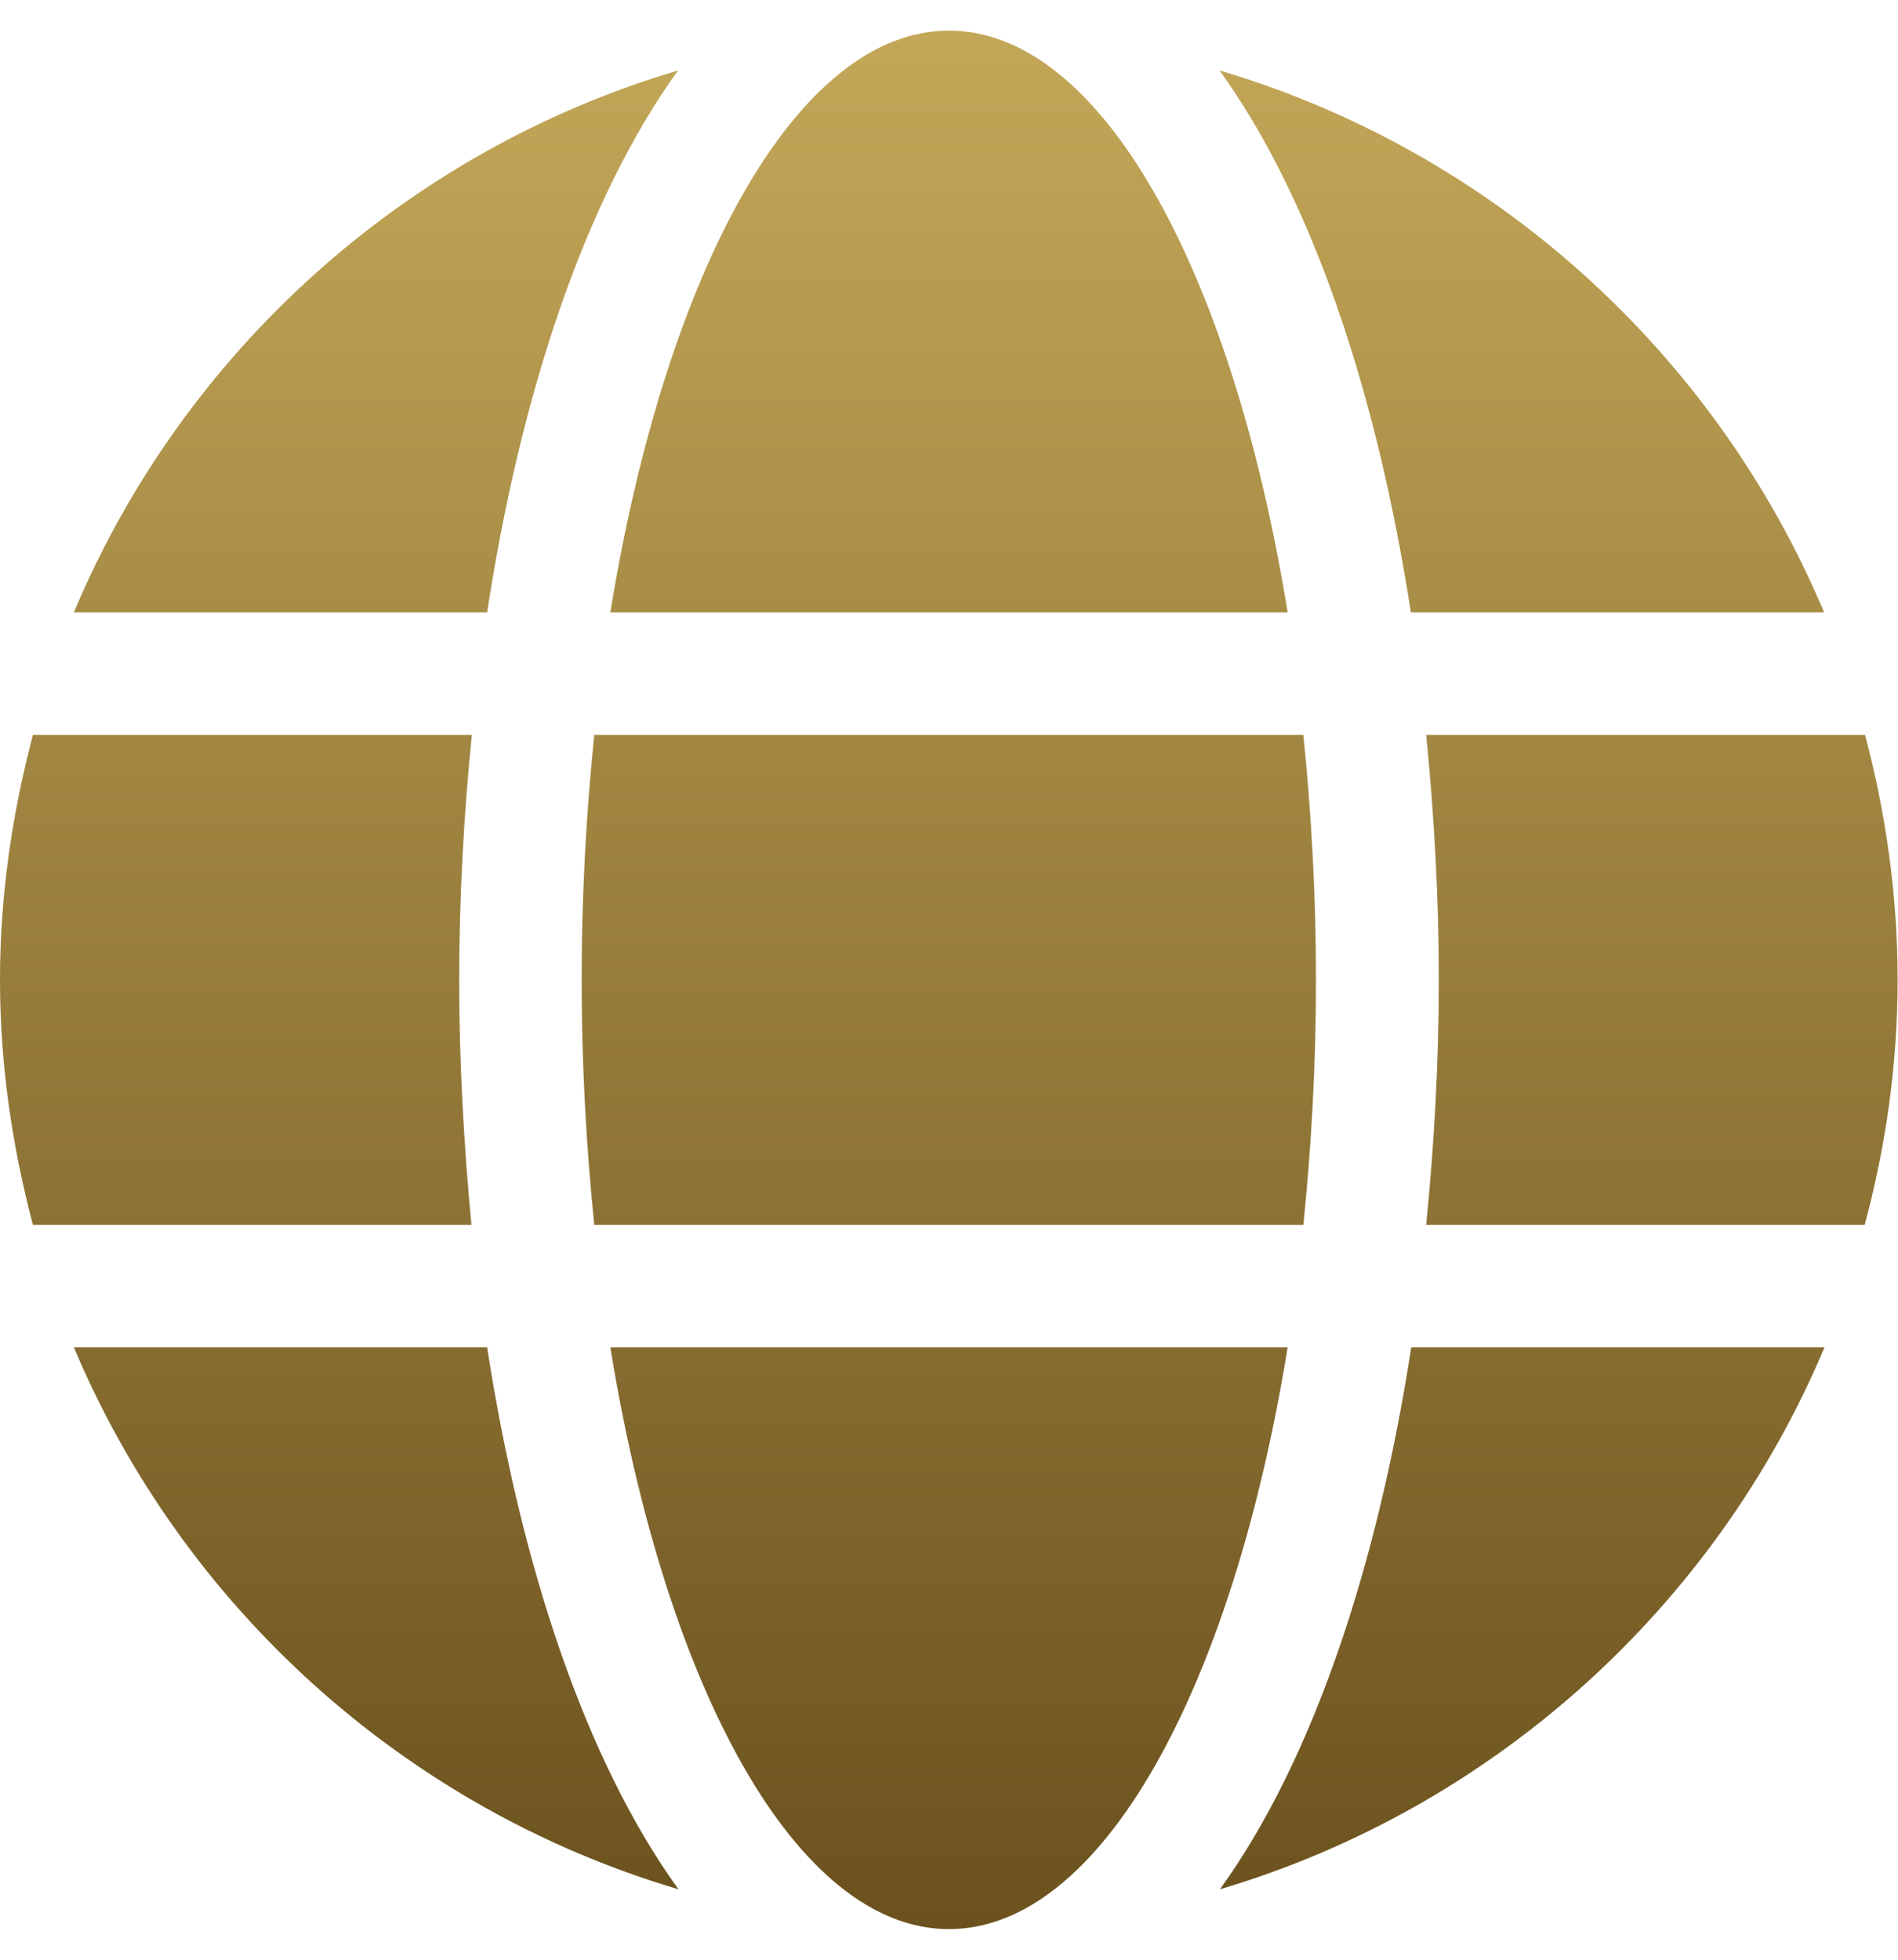 <svg width="496" height="512" viewBox="0 0 496 512" fill="none" xmlns="http://www.w3.org/2000/svg">
<path d="M336.5 160C322 70.7 287.8 8 248 8C208.2 8 174 70.7 159.5 160H336.5ZM152 256C152 278.2 153.2 299.5 155.3 320H340.6C342.7 299.5 343.9 278.2 343.9 256C343.9 233.8 342.7 212.5 340.6 192H155.3C153.2 212.5 152 233.8 152 256ZM476.7 160C448.1 92.1 390.2 39.6 318.7 18.4C343.1 52.2 359.9 103.1 368.7 160H476.7ZM177.2 18.4C105.8 39.6 47.8 92.1 19.3 160H127.3C136 103.1 152.8 52.2 177.2 18.4V18.4ZM487.4 192H372.7C374.8 213 376 234.5 376 256C376 277.5 374.8 299 372.7 320H487.3C492.8 299.5 495.9 278.2 495.9 256C495.9 233.8 492.8 212.5 487.4 192ZM120 256C120 234.5 121.2 213 123.3 192H8.6C3.2 212.5 0 233.8 0 256C0 278.2 3.2 299.5 8.6 320H123.2C121.2 299 120 277.5 120 256V256ZM159.5 352C174 441.3 208.2 504 248 504C287.8 504 322 441.3 336.5 352H159.5ZM318.8 493.6C390.2 472.4 448.2 419.9 476.8 352H368.8C360 408.9 343.2 459.8 318.8 493.6ZM19.3 352C47.9 419.9 105.8 472.4 177.3 493.6C152.9 459.8 136.1 408.9 127.3 352H19.3V352Z" fill="url(#paint0_linear)"/>
<defs>
<linearGradient id="paint0_linear" x1="247.95" y1="8" x2="247.95" y2="504" gradientUnits="userSpaceOnUse">
<stop stop-color="#C3A758"/>
<stop offset="1" stop-color="#6B521E"/>
</linearGradient>
</defs>
</svg>
